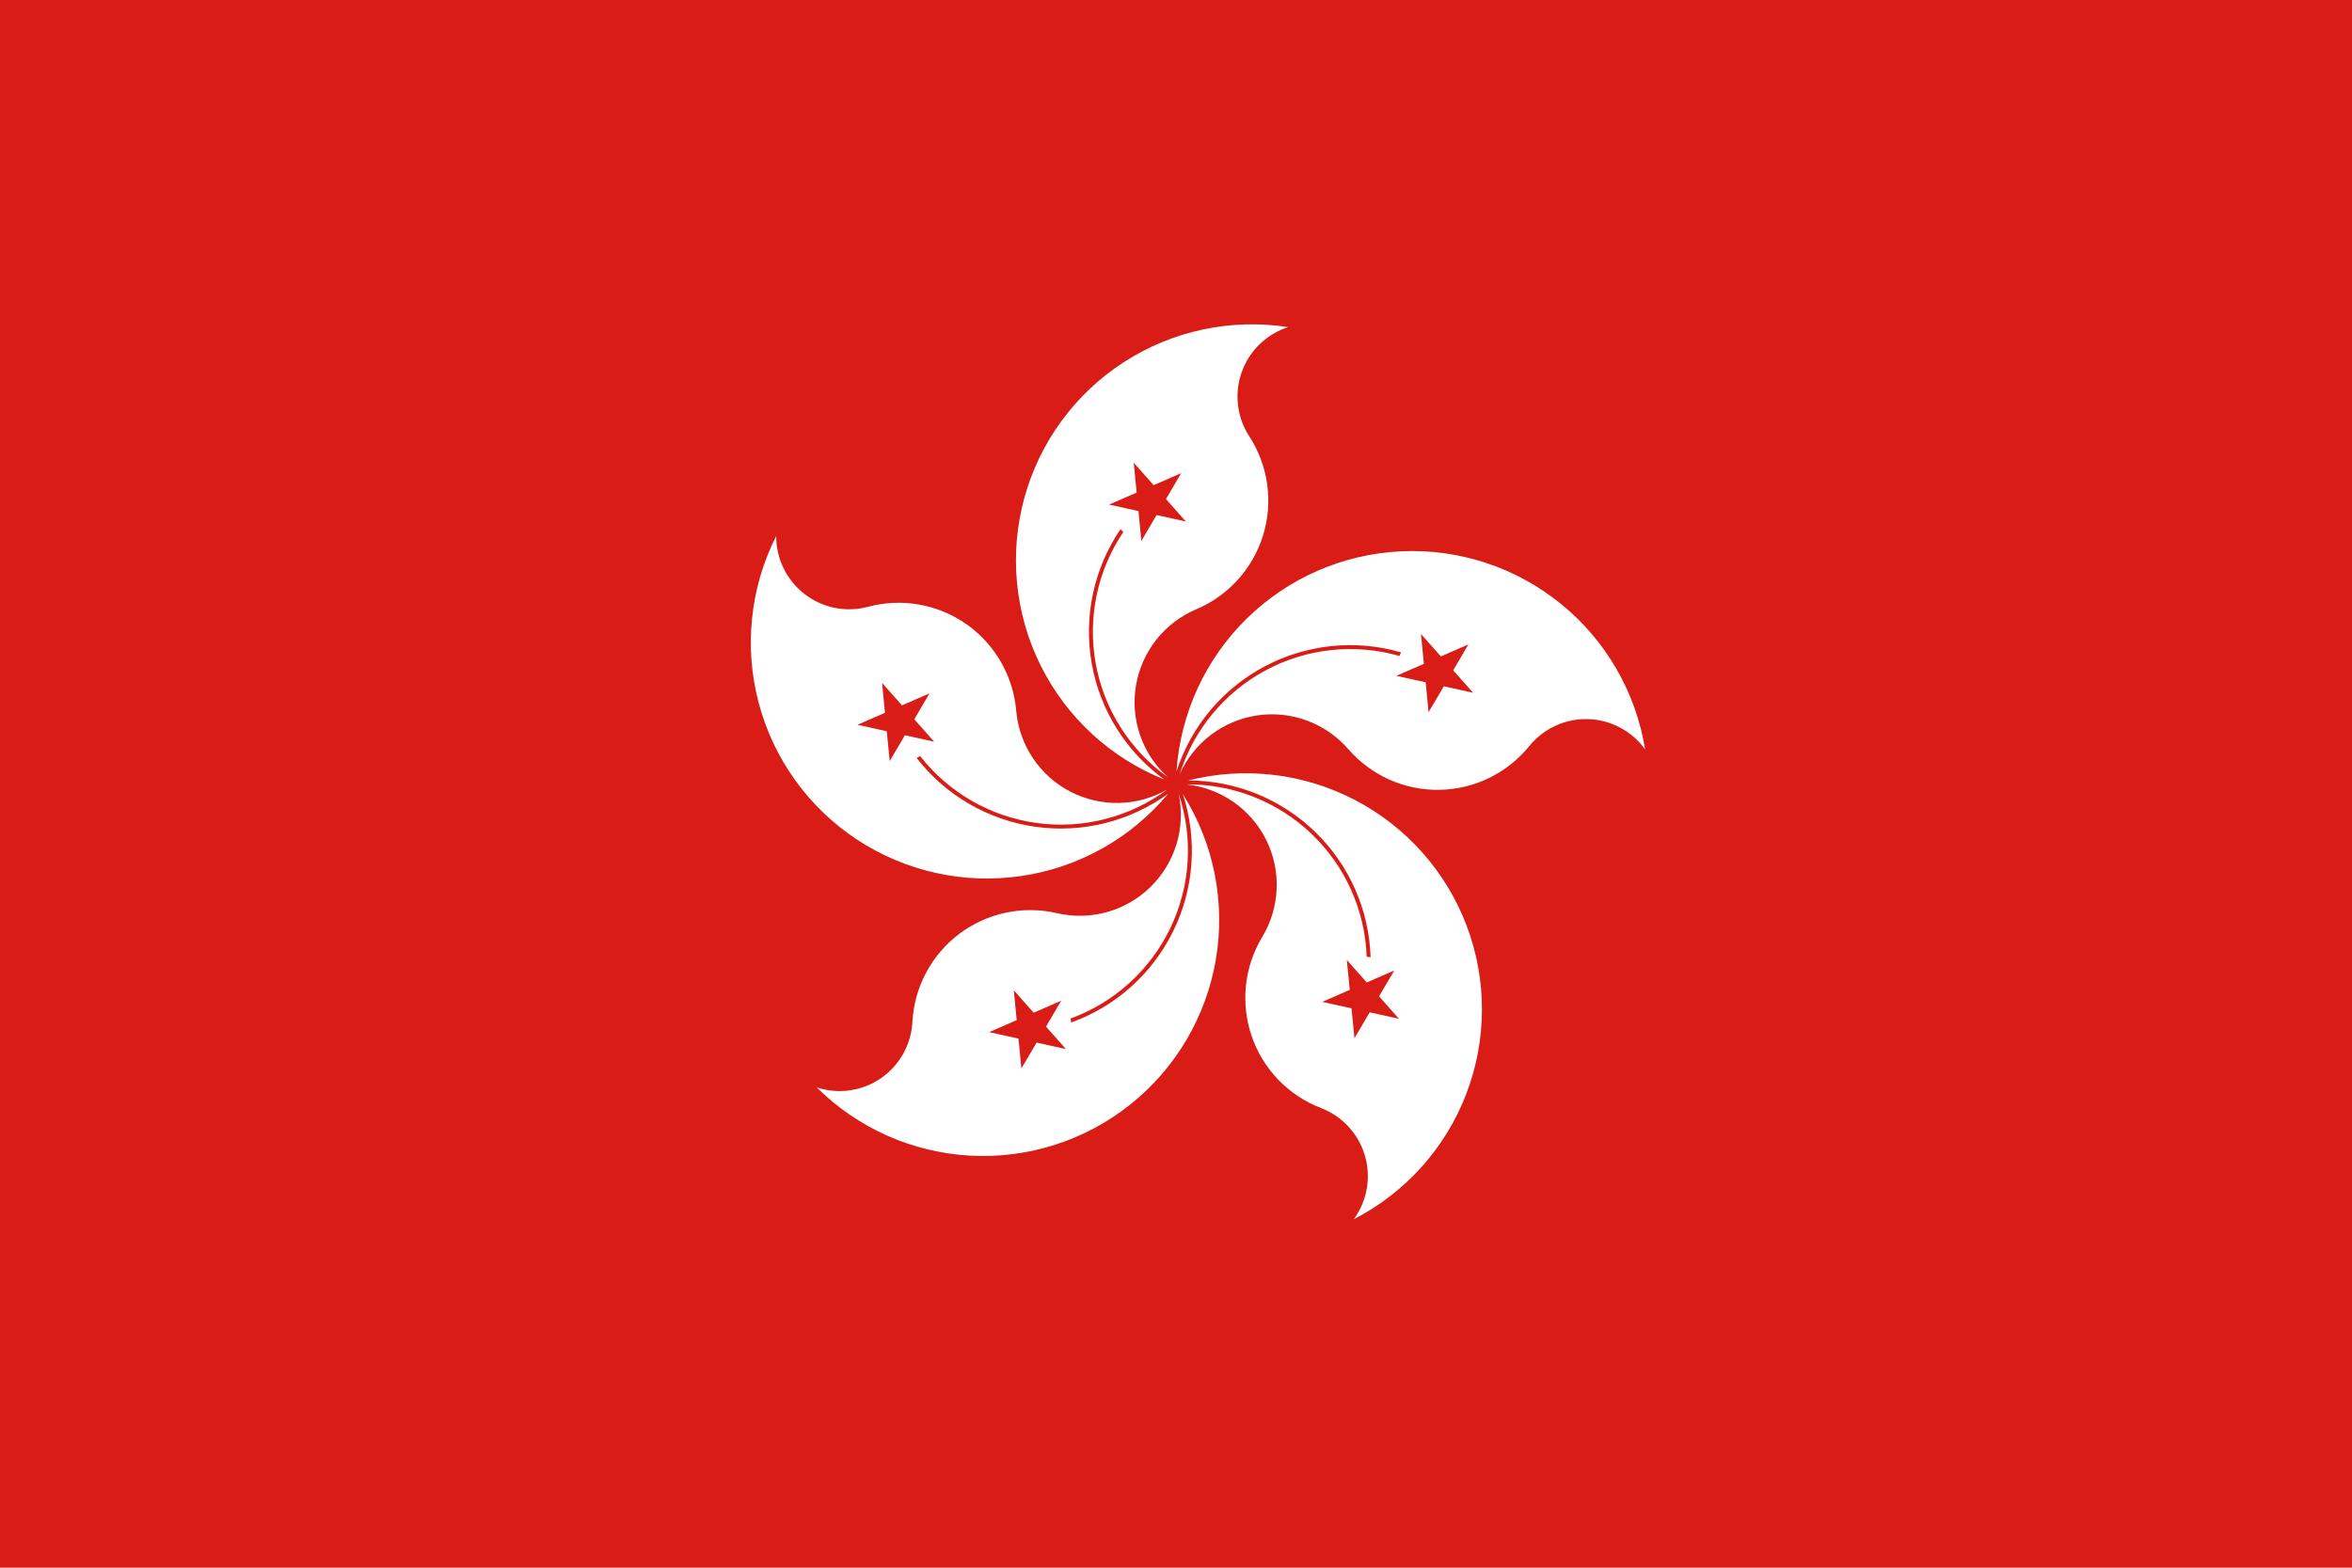 <svg width="180" height="120" viewBox="0 0 180 120" fill="none" xmlns="http://www.w3.org/2000/svg">
<path d="M180 0H0V120H180V0Z" fill="#D91C16"/>
<path fill-rule="evenodd" clip-rule="evenodd" d="M59.404 41.029C59.4 41.888 59.594 42.736 59.971 43.507C60.349 44.278 60.898 44.952 61.578 45.476C62.258 46 63.05 46.36 63.892 46.529C64.733 46.697 65.603 46.669 66.432 46.447C67.707 46.105 69.042 46.047 70.342 46.277C71.642 46.507 72.876 47.019 73.957 47.776C75.037 48.534 75.939 49.52 76.598 50.664C77.257 51.808 77.657 53.083 77.771 54.398C77.882 55.694 78.319 56.94 79.04 58.022C79.762 59.104 80.744 59.987 81.897 60.588C83.05 61.19 84.336 61.49 85.636 61.463C86.937 61.435 88.209 61.08 89.335 60.43C86.471 62.555 82.89 63.476 79.356 62.999C75.822 62.521 72.614 60.681 70.417 57.872C70.33 57.925 70.241 57.974 70.149 58.019C72.375 60.886 75.63 62.774 79.224 63.284C82.818 63.794 86.469 62.886 89.406 60.752C86.563 64.16 82.567 66.403 78.177 67.053C73.787 67.703 69.312 66.715 65.604 64.278C61.896 61.84 59.215 58.123 58.071 53.836C56.928 49.548 57.402 44.99 59.404 41.029ZM67.506 52.275L67.728 54.562L65.623 55.48L67.866 55.975L68.089 58.261L69.252 56.28L71.496 56.775L69.972 55.056L71.135 53.075L69.03 53.994L67.506 52.275Z" fill="white"/>
<path fill-rule="evenodd" clip-rule="evenodd" d="M62.503 83.236C63.318 83.505 64.184 83.582 65.034 83.462C65.884 83.341 66.695 83.027 67.404 82.542C68.112 82.057 68.699 81.416 69.12 80.667C69.54 79.919 69.782 79.083 69.827 78.226C69.896 76.908 70.253 75.621 70.874 74.455C71.494 73.29 72.362 72.274 73.417 71.481C74.472 70.687 75.688 70.134 76.979 69.861C78.271 69.587 79.607 69.601 80.893 69.899C82.159 70.194 83.48 70.163 84.732 69.812C85.984 69.46 87.127 68.798 88.055 67.888C88.984 66.977 89.667 65.847 90.043 64.602C90.418 63.356 90.473 62.037 90.203 60.765C91.339 64.145 91.109 67.836 89.562 71.049C88.016 74.263 85.275 76.745 81.925 77.967C81.948 78.066 81.967 78.166 81.981 78.267C85.396 77.035 88.198 74.524 89.793 71.263C91.389 68.003 91.654 64.249 90.531 60.797C92.894 64.553 93.792 69.048 93.054 73.423C92.316 77.799 89.994 81.75 86.529 84.523C83.066 87.297 78.702 88.698 74.271 88.461C69.84 88.224 65.651 86.364 62.503 83.236ZM75.702 79.006L77.945 79.501L78.168 81.787L79.332 79.806L81.575 80.301L80.051 78.582L81.215 76.601L79.109 77.52L77.585 75.801L77.808 78.087L75.702 79.006Z" fill="white"/>
<path fill-rule="evenodd" clip-rule="evenodd" d="M96.406 26.345C97.023 25.747 97.769 25.301 98.587 25.039C94.202 24.359 89.72 25.317 85.996 27.729C82.271 30.142 79.565 33.841 78.392 38.12C77.22 42.4 77.664 46.962 79.638 50.935C81.613 54.909 84.981 58.017 89.101 59.667C86.164 57.534 84.171 54.342 83.546 50.766C82.921 47.191 83.711 43.512 85.75 40.509C85.82 40.582 85.894 40.652 85.972 40.718C83.979 43.676 83.221 47.295 83.859 50.804C84.496 54.312 86.48 57.433 89.385 59.501C88.419 58.63 87.688 57.53 87.26 56.302C86.832 55.074 86.721 53.758 86.936 52.476C87.152 51.193 87.688 49.986 88.494 48.966C89.3 47.945 90.351 47.145 91.549 46.638C92.764 46.124 93.853 45.349 94.737 44.369C95.622 43.389 96.281 42.227 96.667 40.965C97.054 39.703 97.16 38.371 96.976 37.063C96.793 35.756 96.326 34.505 95.606 33.397C95.139 32.677 94.844 31.859 94.744 31.007C94.644 30.154 94.742 29.29 95.03 28.481C95.319 27.673 95.789 26.942 96.406 26.345ZM88.29 37.138L90.396 36.22L89.232 38.2L90.756 39.919L88.513 39.425L87.349 41.405L87.126 39.119L84.883 38.624L86.988 37.706L86.766 35.419L88.29 37.138Z" fill="white"/>
<path fill-rule="evenodd" clip-rule="evenodd" d="M123.987 55.693C124.746 56.095 125.401 56.667 125.903 57.363C125.194 52.983 122.899 49.016 119.453 46.22C116.008 43.423 111.654 41.992 107.221 42.2C102.789 42.407 98.588 44.239 95.418 47.345C92.249 50.451 90.334 54.615 90.038 59.042C91.159 55.59 93.579 52.709 96.787 51.009C99.994 49.309 103.737 48.924 107.224 49.935C107.176 50.025 107.132 50.117 107.093 50.211C103.664 49.23 99.988 49.627 96.848 51.318C93.708 53.008 91.353 55.859 90.284 59.261C90.814 58.074 91.634 57.038 92.669 56.252C93.705 55.465 94.922 54.953 96.209 54.761C97.495 54.57 98.809 54.707 100.028 55.158C101.248 55.61 102.334 56.361 103.186 57.344C104.051 58.342 105.123 59.137 106.329 59.676C107.535 60.214 108.843 60.481 110.163 60.459C111.483 60.437 112.782 60.126 113.969 59.547C115.156 58.969 116.202 58.138 117.033 57.112C117.573 56.445 118.26 55.911 119.04 55.553C119.82 55.194 120.672 55.02 121.53 55.044C122.388 55.069 123.229 55.291 123.987 55.693ZM111.214 51.309L112.738 53.028L110.495 52.533L109.331 54.514L109.108 52.227L106.865 51.733L108.97 50.814L108.748 48.528L110.272 50.247L112.378 49.328L111.214 51.309Z" fill="white"/>
<path fill-rule="evenodd" clip-rule="evenodd" d="M104.599 90.993C104.45 91.839 104.109 92.639 103.602 93.331C107.549 91.304 110.612 87.894 112.207 83.754C113.802 79.613 113.817 75.03 112.25 70.878C110.683 66.727 107.643 63.297 103.71 61.243C99.776 59.189 95.225 58.654 90.922 59.741C94.552 59.74 98.04 61.151 100.648 63.677C103.256 66.202 104.778 69.642 104.894 73.271C104.794 73.253 104.693 73.24 104.592 73.231C104.465 69.668 102.951 66.294 100.373 63.83C97.795 61.366 94.356 60.007 90.79 60.042C92.083 60.179 93.321 60.639 94.389 61.381C95.457 62.123 96.321 63.122 96.9 64.286C97.48 65.451 97.756 66.742 97.703 68.042C97.651 69.341 97.271 70.606 96.6 71.72C95.919 72.851 95.493 74.117 95.354 75.43C95.215 76.743 95.365 78.07 95.794 79.319C96.223 80.567 96.92 81.707 97.837 82.657C98.754 83.607 99.868 84.344 101.1 84.817C101.901 85.125 102.621 85.613 103.203 86.244C103.785 86.875 104.214 87.632 104.456 88.456C104.698 89.279 104.747 90.148 104.599 90.993ZM104.821 77.49L103.657 79.471L103.434 77.185L101.191 76.69L103.297 75.771L103.074 73.485L104.598 75.204L106.704 74.285L105.54 76.266L107.064 77.985L104.821 77.49Z" fill="white"/>
</svg>
